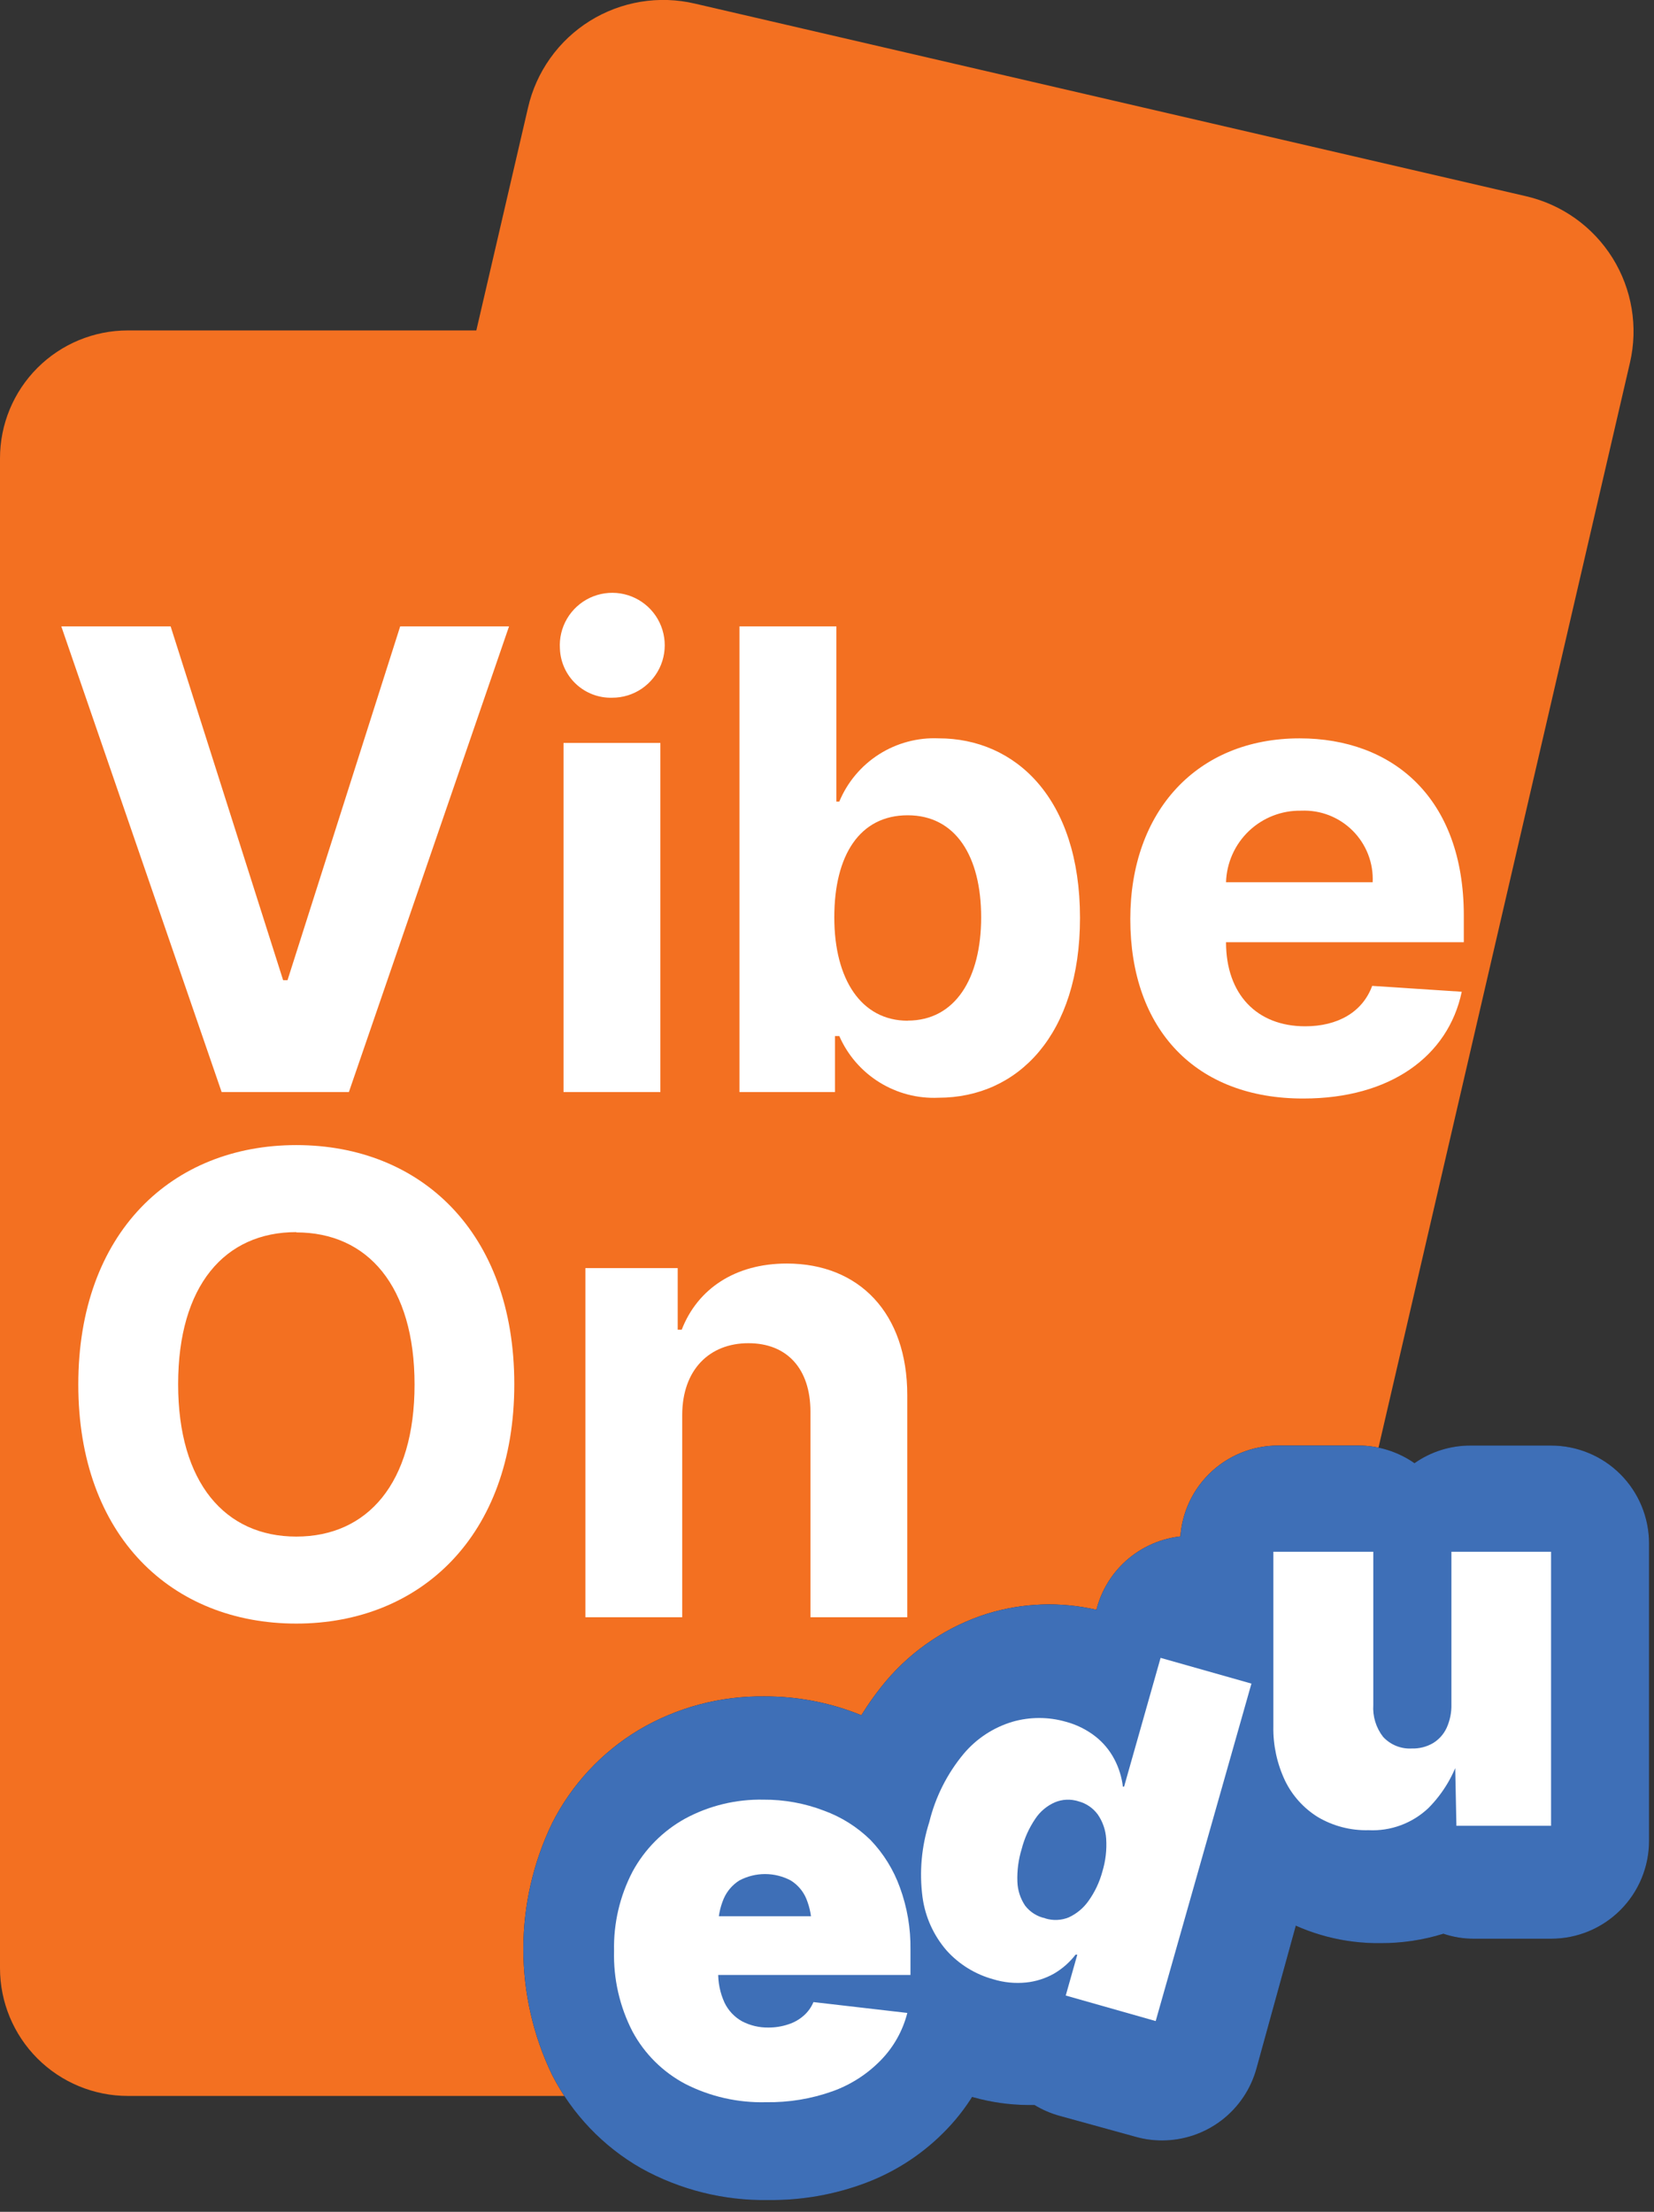 <svg width="80" height="107" viewBox="0 0 80 107" fill="none" xmlns="http://www.w3.org/2000/svg">
<rect x="0" y="0" width="80" height="107" fill="#333333" stroke="none"/>
<path d="M73.813 9.493L33.616 0.176C32.755 -0.027 31.863 -0.058 30.99 0.086C30.117 0.23 29.281 0.544 28.53 1.012C27.78 1.48 27.129 2.091 26.616 2.812C26.102 3.532 25.736 4.346 25.539 5.209L23.039 15.985H6.183C4.543 15.985 2.971 16.636 1.811 17.796C0.651 18.955 0 20.528 0 22.168L0 95.209C0 96.849 0.651 98.422 1.811 99.582C2.971 100.741 4.543 101.393 6.183 101.393H48.525C50.165 101.393 51.738 100.741 52.898 99.582C54.057 98.422 54.709 96.849 54.709 95.209V92.724C56.422 93.076 58.204 92.746 59.676 91.802C61.148 90.858 62.193 89.376 62.587 87.672L78.837 17.547C79.036 16.688 79.064 15.799 78.919 14.929C78.775 14.06 78.46 13.227 77.994 12.479C77.527 11.731 76.918 11.083 76.201 10.57C75.483 10.058 74.672 9.692 73.813 9.493Z" fill="#F37021"/>
<path d="M13.694 47.417H13.907L19.356 30.302H24.621L16.875 52.829H10.72L2.965 30.302H8.253L13.694 47.417Z" fill="white"/>
<path d="M27.082 31.386C27.048 30.878 27.167 30.371 27.425 29.932C27.683 29.492 28.067 29.141 28.527 28.922C28.987 28.704 29.502 28.63 30.006 28.708C30.509 28.787 30.977 29.015 31.349 29.363C31.72 29.711 31.979 30.163 32.09 30.66C32.202 31.157 32.161 31.676 31.974 32.15C31.786 32.623 31.46 33.029 31.039 33.316C30.617 33.602 30.119 33.754 29.61 33.753C28.962 33.771 28.333 33.533 27.859 33.089C27.386 32.646 27.107 32.034 27.082 31.386ZM27.257 35.941H31.94V52.829H27.257V35.941Z" fill="white"/>
<path d="M35.766 30.302H40.453V38.777H40.595C40.986 37.836 41.657 37.038 42.516 36.491C43.376 35.944 44.383 35.674 45.401 35.718C49.103 35.718 52.237 38.602 52.237 44.406C52.237 50.055 49.236 53.104 45.391 53.104C44.384 53.149 43.387 52.889 42.531 52.356C41.674 51.824 40.999 51.044 40.595 50.121H40.387V52.829H35.766V30.302ZM43.904 49.373C46.201 49.373 47.456 47.328 47.456 44.378C47.456 41.428 46.224 39.44 43.904 39.44C41.584 39.44 40.353 41.367 40.353 44.378C40.353 47.389 41.665 49.378 43.904 49.378V49.373Z" fill="white"/>
<path d="M54.67 44.459C54.67 39.251 57.894 35.719 62.861 35.719C67.326 35.719 70.801 38.559 70.801 44.298V45.581H59.3C59.3 48.095 60.787 49.648 63.126 49.648C64.688 49.648 65.896 48.976 66.369 47.693L70.701 47.977C70.043 51.111 67.226 53.142 63.05 53.142C57.847 53.156 54.67 49.814 54.67 44.459ZM66.393 42.679C66.414 42.219 66.339 41.761 66.173 41.332C66.007 40.904 65.753 40.514 65.429 40.189C65.104 39.863 64.715 39.609 64.287 39.441C63.859 39.274 63.401 39.198 62.941 39.218C62.001 39.199 61.091 39.551 60.409 40.199C59.727 40.847 59.329 41.739 59.3 42.679H66.393Z" fill="white"/>
<path d="M14.331 78.543C8.328 78.543 3.787 74.334 3.787 66.976C3.787 59.619 8.328 55.395 14.331 55.395C20.335 55.395 24.875 59.595 24.875 66.962C24.875 74.329 20.302 78.543 14.331 78.543ZM14.331 59.605C10.87 59.605 8.616 62.19 8.616 66.962C8.616 71.735 10.889 74.334 14.331 74.334C17.773 74.334 20.051 71.754 20.051 66.981C20.051 62.209 17.783 59.619 14.331 59.619V59.605Z" fill="white"/>
<path d="M32.997 78.236H28.314V61.347H32.779V64.326H32.973C33.736 62.356 35.549 61.125 38.054 61.125C41.572 61.125 43.882 63.544 43.882 67.484V78.236H39.199V68.293C39.199 66.224 38.077 64.979 36.198 64.979C34.318 64.979 33.007 66.257 32.997 68.435V78.236Z" fill="white"/>
<path d="M37.172 106.43C35.022 106.468 32.899 105.939 31.017 104.896C29.17 103.841 27.671 102.27 26.704 100.375C25.789 98.476 25.314 96.396 25.314 94.288C25.314 92.181 25.789 90.101 26.704 88.202C27.647 86.333 29.1 84.769 30.894 83.69C32.741 82.595 34.855 82.032 37.002 82.066C38.488 82.063 39.963 82.331 41.353 82.856C42.819 83.405 44.148 84.266 45.249 85.38C46.349 86.493 47.194 87.833 47.726 89.305C48.284 90.855 48.56 92.492 48.54 94.139V95.223C48.541 95.752 48.453 96.277 48.28 96.776C48.394 97.446 48.36 98.133 48.18 98.789C47.755 100.365 46.941 101.809 45.813 102.988C44.716 104.142 43.373 105.034 41.883 105.597C40.378 106.165 38.781 106.447 37.172 106.43Z" fill="#231F20"/>
<path d="M56.207 103.547C55.781 103.548 55.357 103.49 54.947 103.376L51.254 102.358C50.826 102.241 50.416 102.064 50.038 101.833H49.715C48.824 101.826 47.937 101.7 47.078 101.459C45.148 100.947 43.411 99.877 42.088 98.381C40.767 96.871 39.902 95.018 39.593 93.036C39.279 90.978 39.425 88.876 40.019 86.881C40.533 84.835 41.504 82.933 42.86 81.317C44.154 79.79 45.855 78.661 47.765 78.06C49.473 77.537 51.289 77.474 53.03 77.875L53.058 77.776C53.333 76.777 53.927 75.895 54.751 75.267C55.575 74.638 56.582 74.297 57.618 74.296C58.044 74.296 58.467 74.355 58.877 74.471L62.622 75.503C63.222 75.668 63.783 75.949 64.275 76.33C64.766 76.711 65.177 77.186 65.485 77.726C65.792 78.266 65.991 78.862 66.068 79.479C66.146 80.096 66.101 80.722 65.936 81.322L60.776 100.052C60.503 101.056 59.908 101.941 59.083 102.573C58.257 103.204 57.246 103.546 56.207 103.547Z" fill="#231F20"/>
<path d="M66.782 94.002C65.03 94.025 63.303 93.577 61.783 92.704C60.227 91.801 58.976 90.454 58.189 88.836C57.435 87.267 57.056 85.544 57.081 83.803V74.665C57.081 73.41 57.58 72.205 58.468 71.317C59.356 70.43 60.56 69.931 61.816 69.931H65.703C66.673 69.93 67.62 70.228 68.416 70.783C69.209 70.225 70.155 69.928 71.124 69.931H75.025C76.281 69.931 77.486 70.43 78.373 71.317C79.261 72.205 79.76 73.41 79.76 74.665V89.054C79.76 90.31 79.261 91.514 78.373 92.402C77.486 93.29 76.281 93.788 75.025 93.788H71.309C70.8 93.792 70.295 93.71 69.813 93.547C68.832 93.852 67.81 94.005 66.782 94.002Z" fill="#231F20"/>
<path d="M37.172 106.43C35.022 106.468 32.899 105.939 31.017 104.896C29.17 103.841 27.671 102.27 26.704 100.375C25.789 98.476 25.314 96.396 25.314 94.288C25.314 92.181 25.789 90.101 26.704 88.202C27.647 86.333 29.1 84.769 30.894 83.69C32.741 82.595 34.855 82.032 37.002 82.066C38.488 82.063 39.963 82.331 41.353 82.856C42.819 83.405 44.148 84.266 45.249 85.38C46.349 86.493 47.194 87.833 47.726 89.305C48.284 90.855 48.56 92.492 48.54 94.139V95.223C48.541 95.752 48.453 96.277 48.28 96.776C48.394 97.446 48.36 98.133 48.18 98.789C47.755 100.365 46.941 101.809 45.813 102.988C44.716 104.142 43.373 105.034 41.883 105.597C40.378 106.165 38.781 106.447 37.172 106.43Z" fill="#3E6FB7"/>
<path d="M56.207 103.547C55.781 103.548 55.357 103.49 54.947 103.376L51.254 102.358C50.826 102.241 50.416 102.064 50.038 101.833H49.715C48.824 101.826 47.937 101.7 47.078 101.459C45.148 100.947 43.411 99.877 42.088 98.381C40.767 96.871 39.902 95.018 39.593 93.036C39.279 90.978 39.425 88.876 40.019 86.881C40.533 84.835 41.504 82.933 42.86 81.317C44.154 79.79 45.855 78.661 47.765 78.06C49.473 77.537 51.289 77.474 53.03 77.875L53.058 77.776C53.333 76.777 53.927 75.895 54.751 75.267C55.575 74.638 56.582 74.297 57.618 74.296C58.044 74.296 58.467 74.355 58.877 74.471L62.622 75.503C63.222 75.668 63.783 75.949 64.275 76.33C64.766 76.711 65.177 77.186 65.485 77.726C65.792 78.266 65.991 78.862 66.068 79.479C66.146 80.096 66.101 80.722 65.936 81.322L60.776 100.052C60.503 101.056 59.908 101.941 59.083 102.573C58.257 103.204 57.246 103.546 56.207 103.547Z" fill="#3E6FB7"/>
<path d="M66.782 94.002C65.03 94.025 63.303 93.577 61.783 92.704C60.227 91.801 58.976 90.454 58.189 88.836C57.435 87.267 57.056 85.544 57.081 83.803V74.665C57.081 73.41 57.58 72.205 58.468 71.317C59.356 70.43 60.56 69.931 61.816 69.931H65.703C66.673 69.93 67.62 70.228 68.416 70.783C69.209 70.225 70.155 69.928 71.124 69.931H75.025C76.281 69.931 77.486 70.43 78.373 71.317C79.261 72.205 79.76 73.41 79.76 74.665V89.054C79.76 90.31 79.261 91.514 78.373 92.402C77.486 93.29 76.281 93.788 75.025 93.788H71.309C70.8 93.792 70.295 93.71 69.813 93.547C68.832 93.852 67.81 94.005 66.782 94.002Z" fill="#3E6FB7"/>
<path d="M37.048 101.696C35.693 101.732 34.35 101.427 33.142 100.811C32.062 100.238 31.175 99.359 30.595 98.282C29.971 97.075 29.664 95.73 29.7 94.372C29.671 93.04 29.979 91.722 30.595 90.541C31.181 89.46 32.065 88.569 33.142 87.975C34.304 87.348 35.61 87.033 36.93 87.061C37.928 87.054 38.919 87.234 39.851 87.592C40.696 87.898 41.464 88.383 42.105 89.012C42.733 89.668 43.217 90.449 43.525 91.304C43.878 92.266 44.052 93.285 44.037 94.31V95.541H31.253V92.7H41.665L39.255 93.273C39.27 92.787 39.183 92.303 38.999 91.853C38.846 91.485 38.581 91.176 38.242 90.967C37.86 90.766 37.435 90.66 37.003 90.66C36.572 90.66 36.147 90.766 35.765 90.967C35.427 91.178 35.161 91.487 35.003 91.853C34.813 92.302 34.723 92.786 34.738 93.273V95.375C34.723 95.892 34.826 96.406 35.041 96.876C35.223 97.258 35.519 97.574 35.888 97.781C36.285 97.989 36.728 98.093 37.176 98.084C37.498 98.085 37.818 98.034 38.123 97.932C38.399 97.846 38.654 97.702 38.871 97.511C39.078 97.331 39.239 97.105 39.345 96.853L43.885 97.378C43.667 98.235 43.228 99.021 42.612 99.656C41.958 100.331 41.157 100.848 40.273 101.166C39.239 101.535 38.146 101.715 37.048 101.696Z" fill="white"/>
<path d="M48.044 95.75C47.173 95.512 46.389 95.029 45.785 94.358C45.154 93.63 44.749 92.733 44.62 91.777C44.459 90.558 44.571 89.317 44.947 88.146C45.244 86.928 45.816 85.794 46.619 84.832C47.24 84.097 48.063 83.561 48.986 83.288C49.82 83.051 50.704 83.051 51.538 83.288C52.068 83.427 52.565 83.674 52.996 84.013C53.37 84.31 53.678 84.683 53.9 85.106C54.117 85.52 54.256 85.969 54.312 86.432H54.369L56.135 80.201L60.529 81.446L55.898 97.771L51.547 96.536L52.106 94.561H52.021C51.734 94.932 51.379 95.244 50.974 95.48C50.56 95.712 50.102 95.857 49.63 95.906C49.096 95.96 48.557 95.907 48.044 95.75ZM50.558 92.805C50.933 92.921 51.336 92.903 51.699 92.753C52.078 92.576 52.405 92.304 52.646 91.962C52.953 91.533 53.181 91.052 53.318 90.542C53.475 90.027 53.538 89.488 53.503 88.951C53.476 88.53 53.336 88.124 53.096 87.777C52.864 87.46 52.529 87.234 52.149 87.137C51.779 87.021 51.379 87.039 51.022 87.189C50.636 87.358 50.307 87.634 50.075 87.985C49.773 88.43 49.551 88.923 49.417 89.443C49.259 89.955 49.189 90.49 49.208 91.025C49.221 91.44 49.351 91.844 49.583 92.189C49.825 92.502 50.17 92.719 50.558 92.8V92.805Z" fill="white"/>
<path d="M66.196 88.538C65.335 88.561 64.485 88.341 63.743 87.904C63.053 87.476 62.499 86.86 62.148 86.129C61.764 85.312 61.572 84.417 61.589 83.515V75.068H66.423V82.473C66.386 83.03 66.554 83.581 66.896 84.022C67.073 84.213 67.29 84.364 67.531 84.461C67.773 84.558 68.033 84.601 68.293 84.585C68.648 84.595 68.999 84.506 69.306 84.329C69.596 84.154 69.826 83.897 69.969 83.591C70.133 83.228 70.213 82.833 70.201 82.436V75.068H75.021V88.325H70.443L70.372 84.874H70.623C70.334 85.852 69.807 86.744 69.088 87.468C68.703 87.832 68.248 88.115 67.751 88.299C67.254 88.483 66.725 88.564 66.196 88.538Z" fill="white"/>
</svg>
